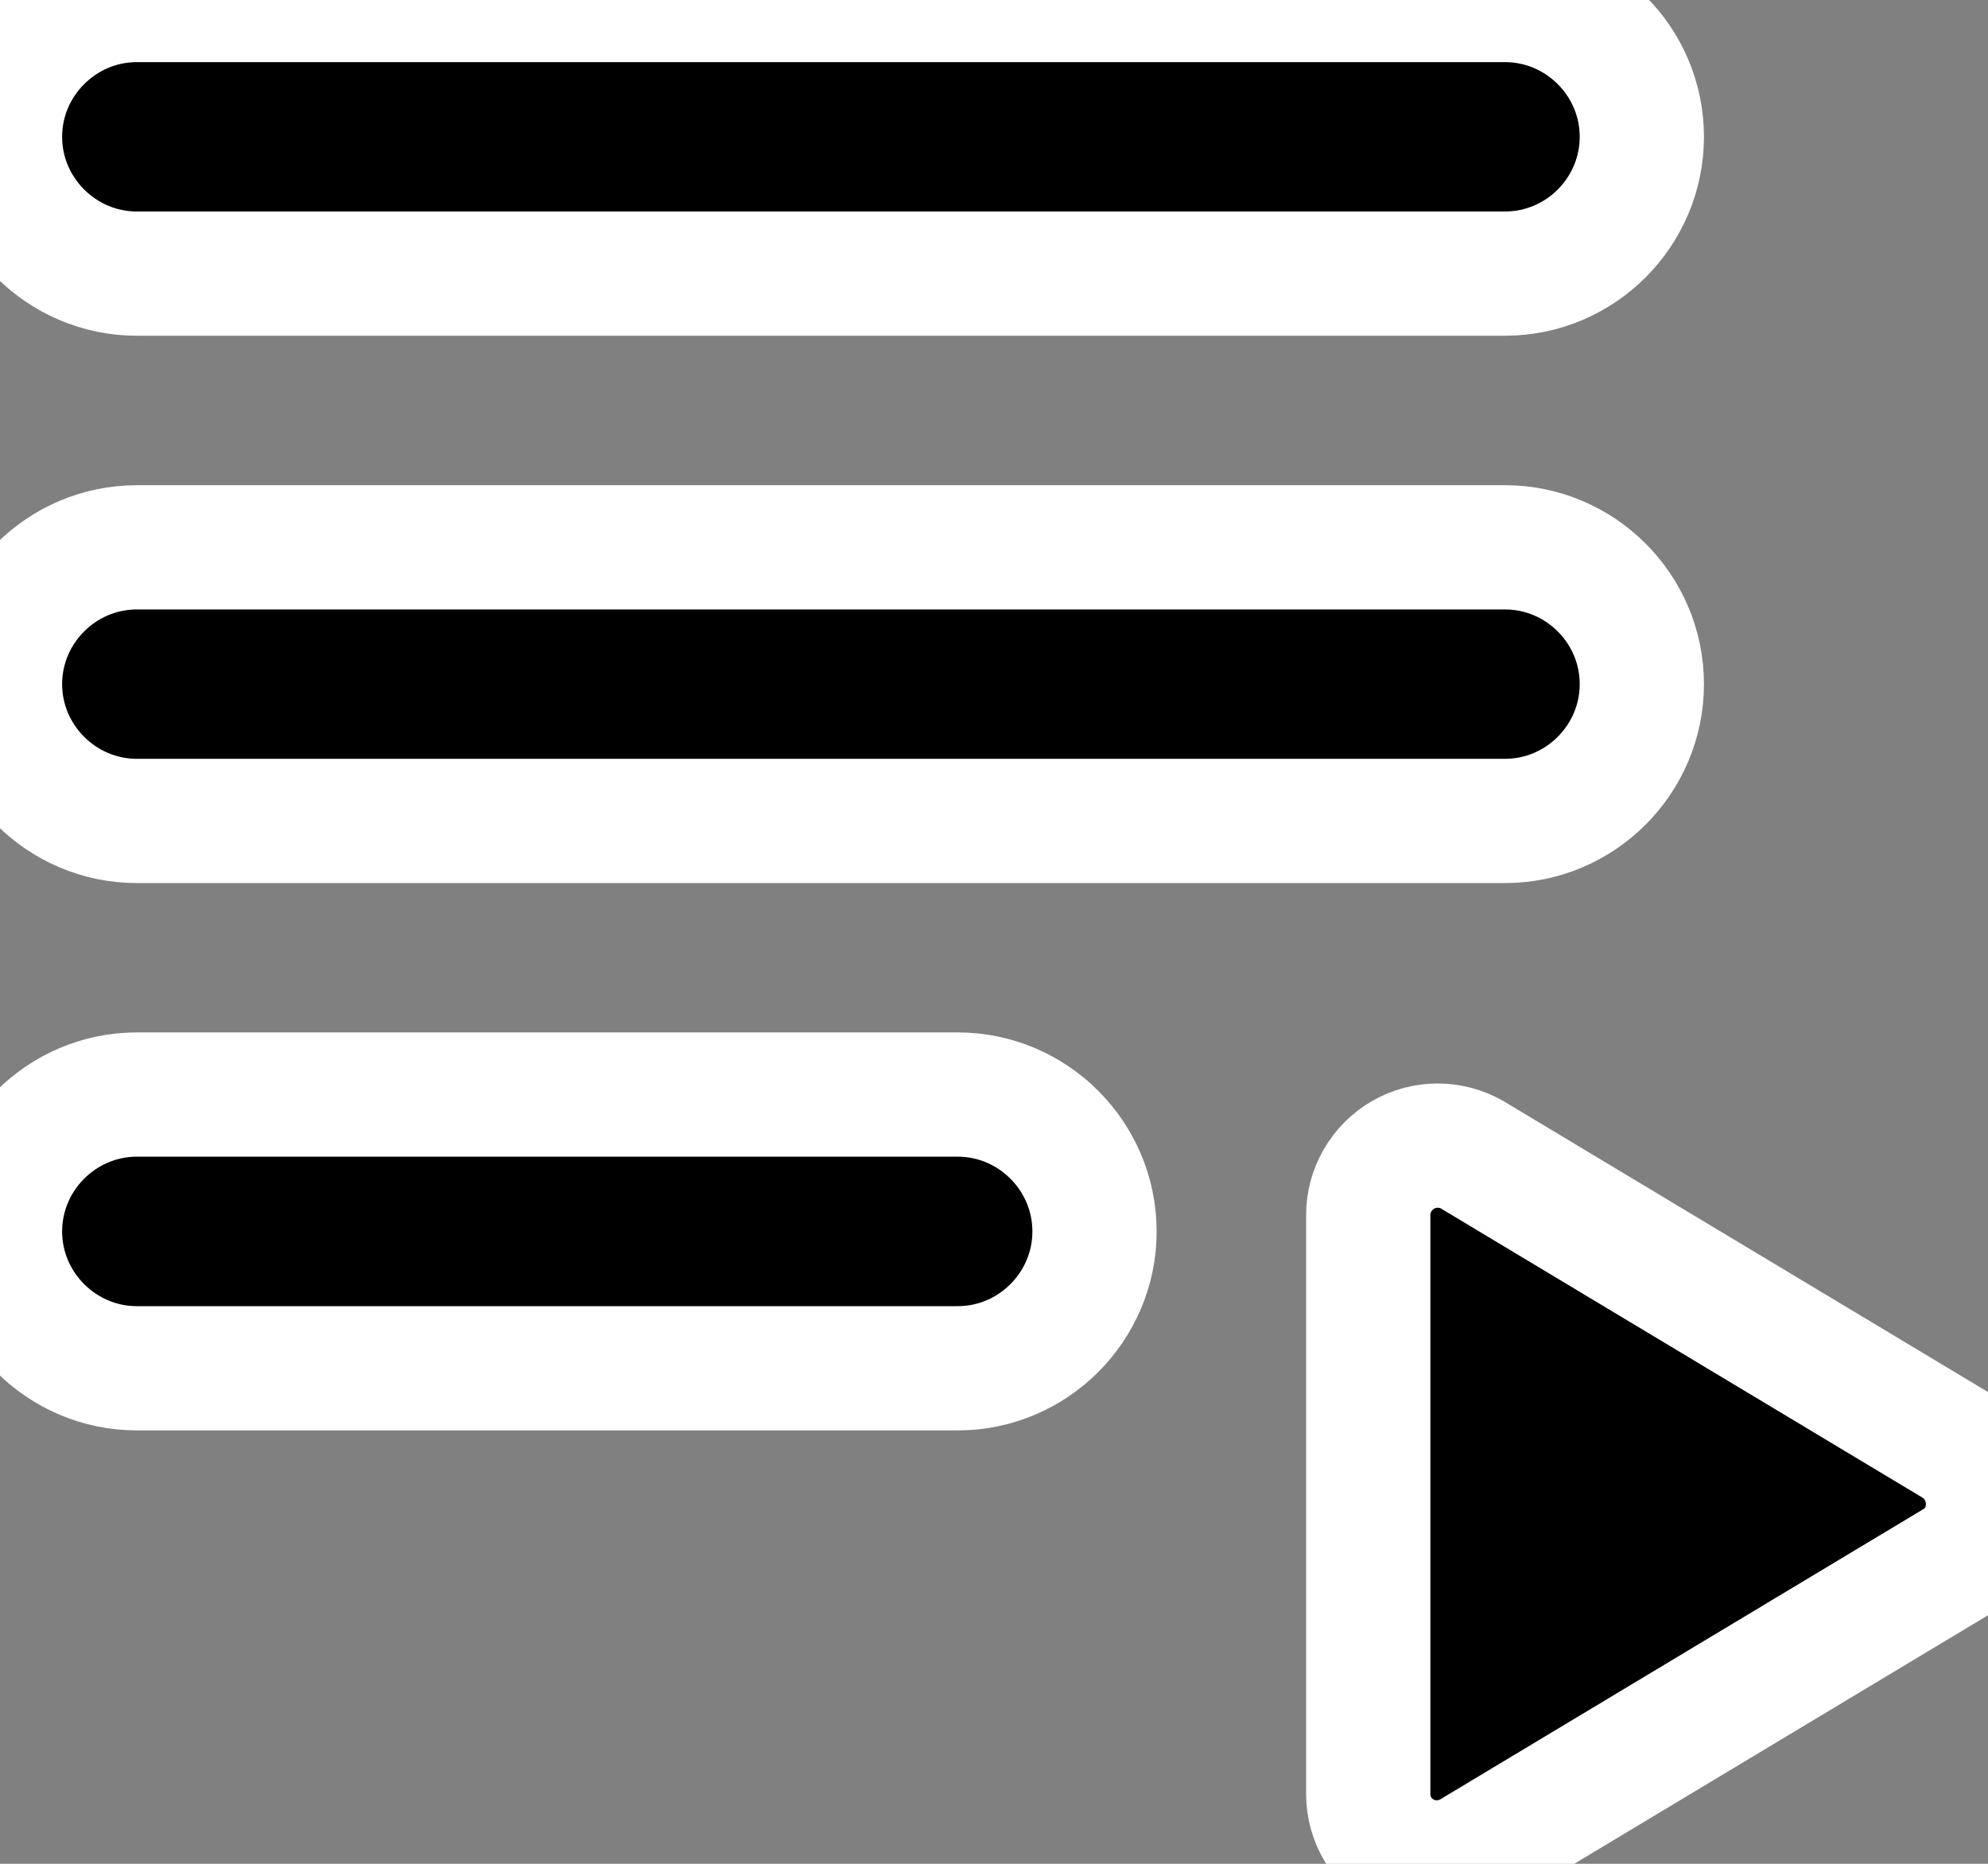 <svg width="16" height="15" viewBox="0 0 16 15" xmlns="http://www.w3.org/2000/svg">
<rect x="0" y="0" width="16" height="15" fill="#808080" stroke="none"/>
<path d="M1.101 4.405H12.113C12.719 4.405 13.214 4.9 13.214 5.506C13.214 6.111 12.719 6.607 12.113 6.607H1.101C0.496 6.607 0 6.111 0 5.506C0 4.9 0.496 4.405 1.101 4.405ZM1.101 0H12.113C12.719 0 13.214 0.496 13.214 1.101C13.214 1.707 12.719 2.202 12.113 2.202H1.101C0.496 2.202 0 1.707 0 1.101C0 0.496 0.496 0 1.101 0ZM1.101 8.809H7.708C8.314 8.809 8.809 9.305 8.809 9.911C8.809 10.516 8.314 11.012 7.708 11.012H1.101C0.496 11.012 0 10.516 0 9.911C0 9.305 0.496 8.809 1.101 8.809ZM11.012 9.778V14.436C11.012 14.866 11.474 15.13 11.849 14.91L15.736 12.575C16.088 12.366 16.088 11.849 15.736 11.628L11.849 9.294C11.764 9.245 11.667 9.22 11.569 9.22C11.472 9.22 11.376 9.246 11.291 9.295C11.206 9.345 11.136 9.415 11.087 9.5C11.038 9.584 11.012 9.681 11.012 9.778Z" stroke="#fff"/>
</svg>
